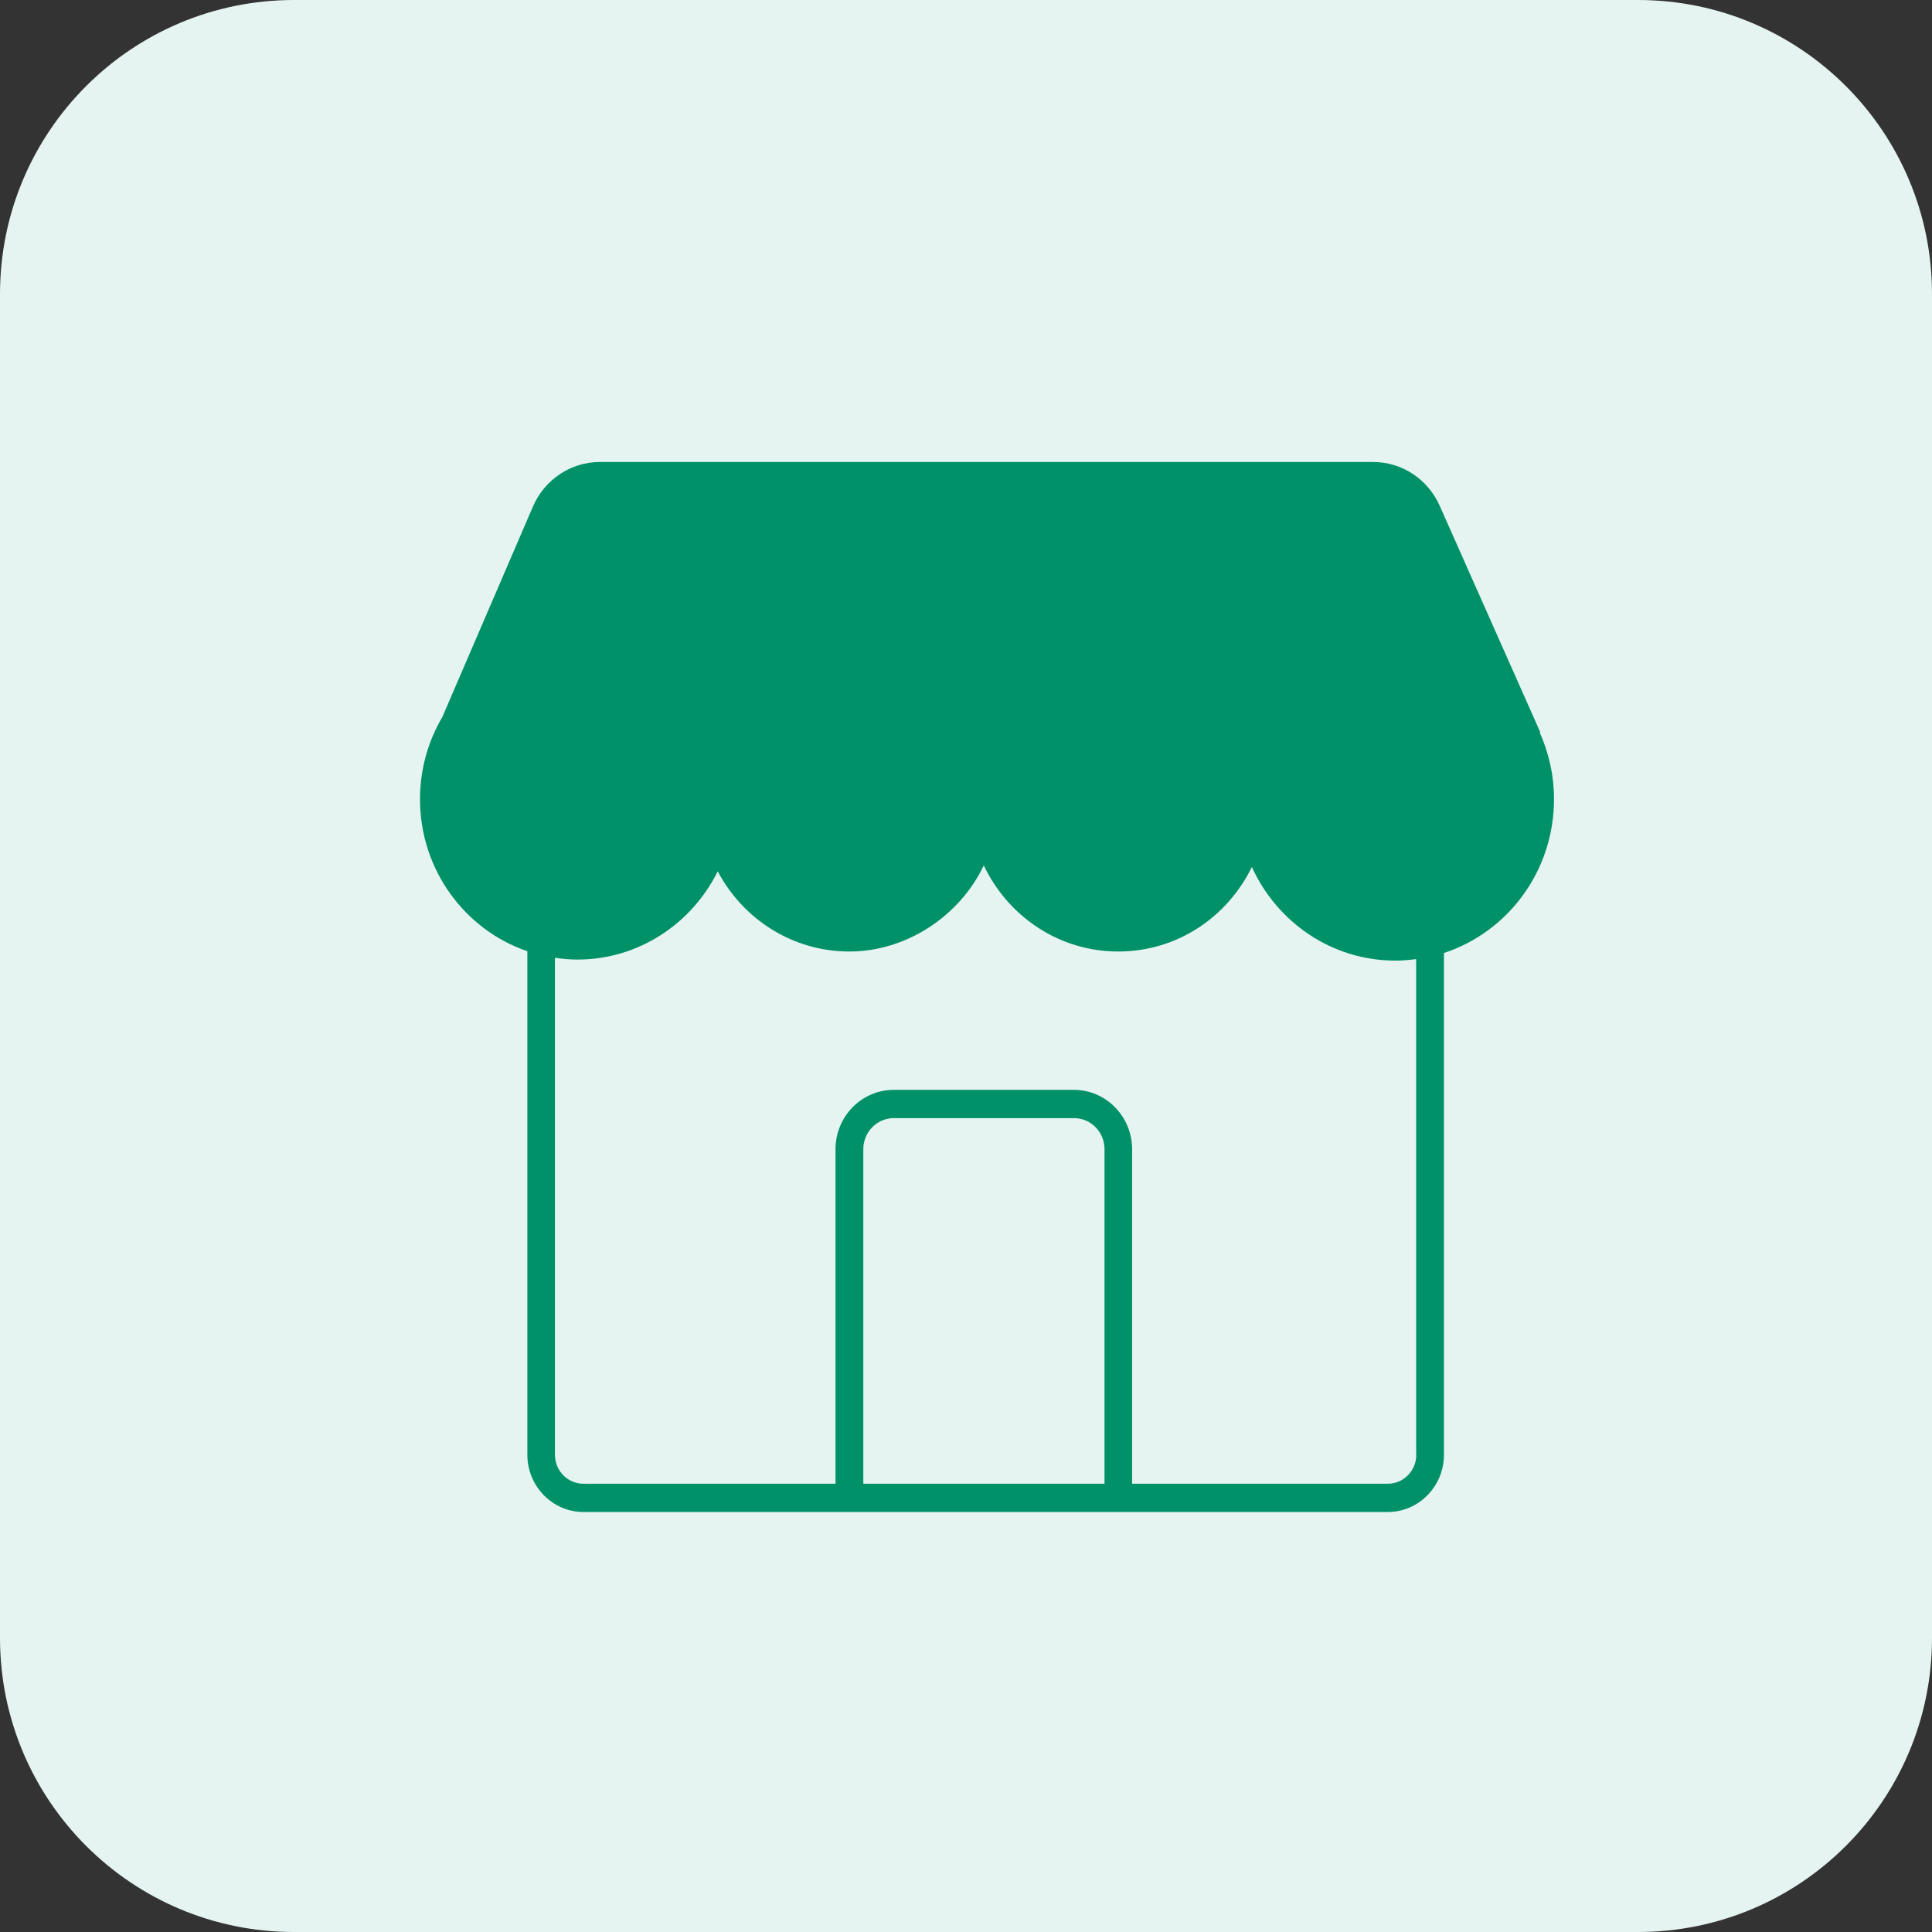 <svg width="46" height="46" viewBox="0 0 46 46" fill="none" xmlns="http://www.w3.org/2000/svg">
<rect x="0" y="0" width="46" height="46" fill="#333333" stroke="none"/>
<path d="M0 7C0 3.134 3.134 0 7 0H39C42.866 0 46 3.134 46 7V39C46 42.866 42.866 46 39 46H7C3.134 46 0 42.866 0 39V7Z" fill="#E5F4F0"/>
<path d="M37 19.028C37 18.461 36.877 17.925 36.659 17.438H36.675L34.279 12.043C33.998 11.408 33.378 11 32.694 11H14.282C13.592 11 12.965 11.417 12.688 12.063L10.532 17.071C10.196 17.642 10 18.311 10 19.028C10 20.712 11.071 22.141 12.556 22.648V34.636C12.556 35.388 13.156 36 13.893 36H33.043C33.78 36 34.38 35.388 34.38 34.636V22.69C35.9 22.193 37 20.742 37 19.028ZM23.43 17.438C23.43 17.438 23.427 17.445 23.425 17.45L23.421 17.438H23.43ZM20.555 35.327V27.362C20.555 26.953 20.881 26.622 21.281 26.622H25.572C25.972 26.622 26.298 26.953 26.298 27.362V35.327H20.555ZM33.721 34.636C33.721 35.018 33.417 35.327 33.043 35.327H26.955V27.362C26.955 26.584 26.333 25.949 25.57 25.949H21.279C20.515 25.949 19.893 26.584 19.893 27.362V35.327H13.891C13.517 35.327 13.213 35.018 13.213 34.636V22.805C13.387 22.829 13.565 22.847 13.746 22.847C15.208 22.847 16.471 21.991 17.089 20.746C17.689 21.883 18.868 22.655 20.223 22.655C21.578 22.655 22.847 21.816 23.423 20.605C23.999 21.816 25.213 22.655 26.623 22.655C28.033 22.655 29.223 21.834 29.806 20.643C30.406 21.959 31.708 22.872 33.226 22.872C33.393 22.872 33.558 22.856 33.718 22.836V34.634L33.721 34.636Z" fill="#009169"/>
</svg>
